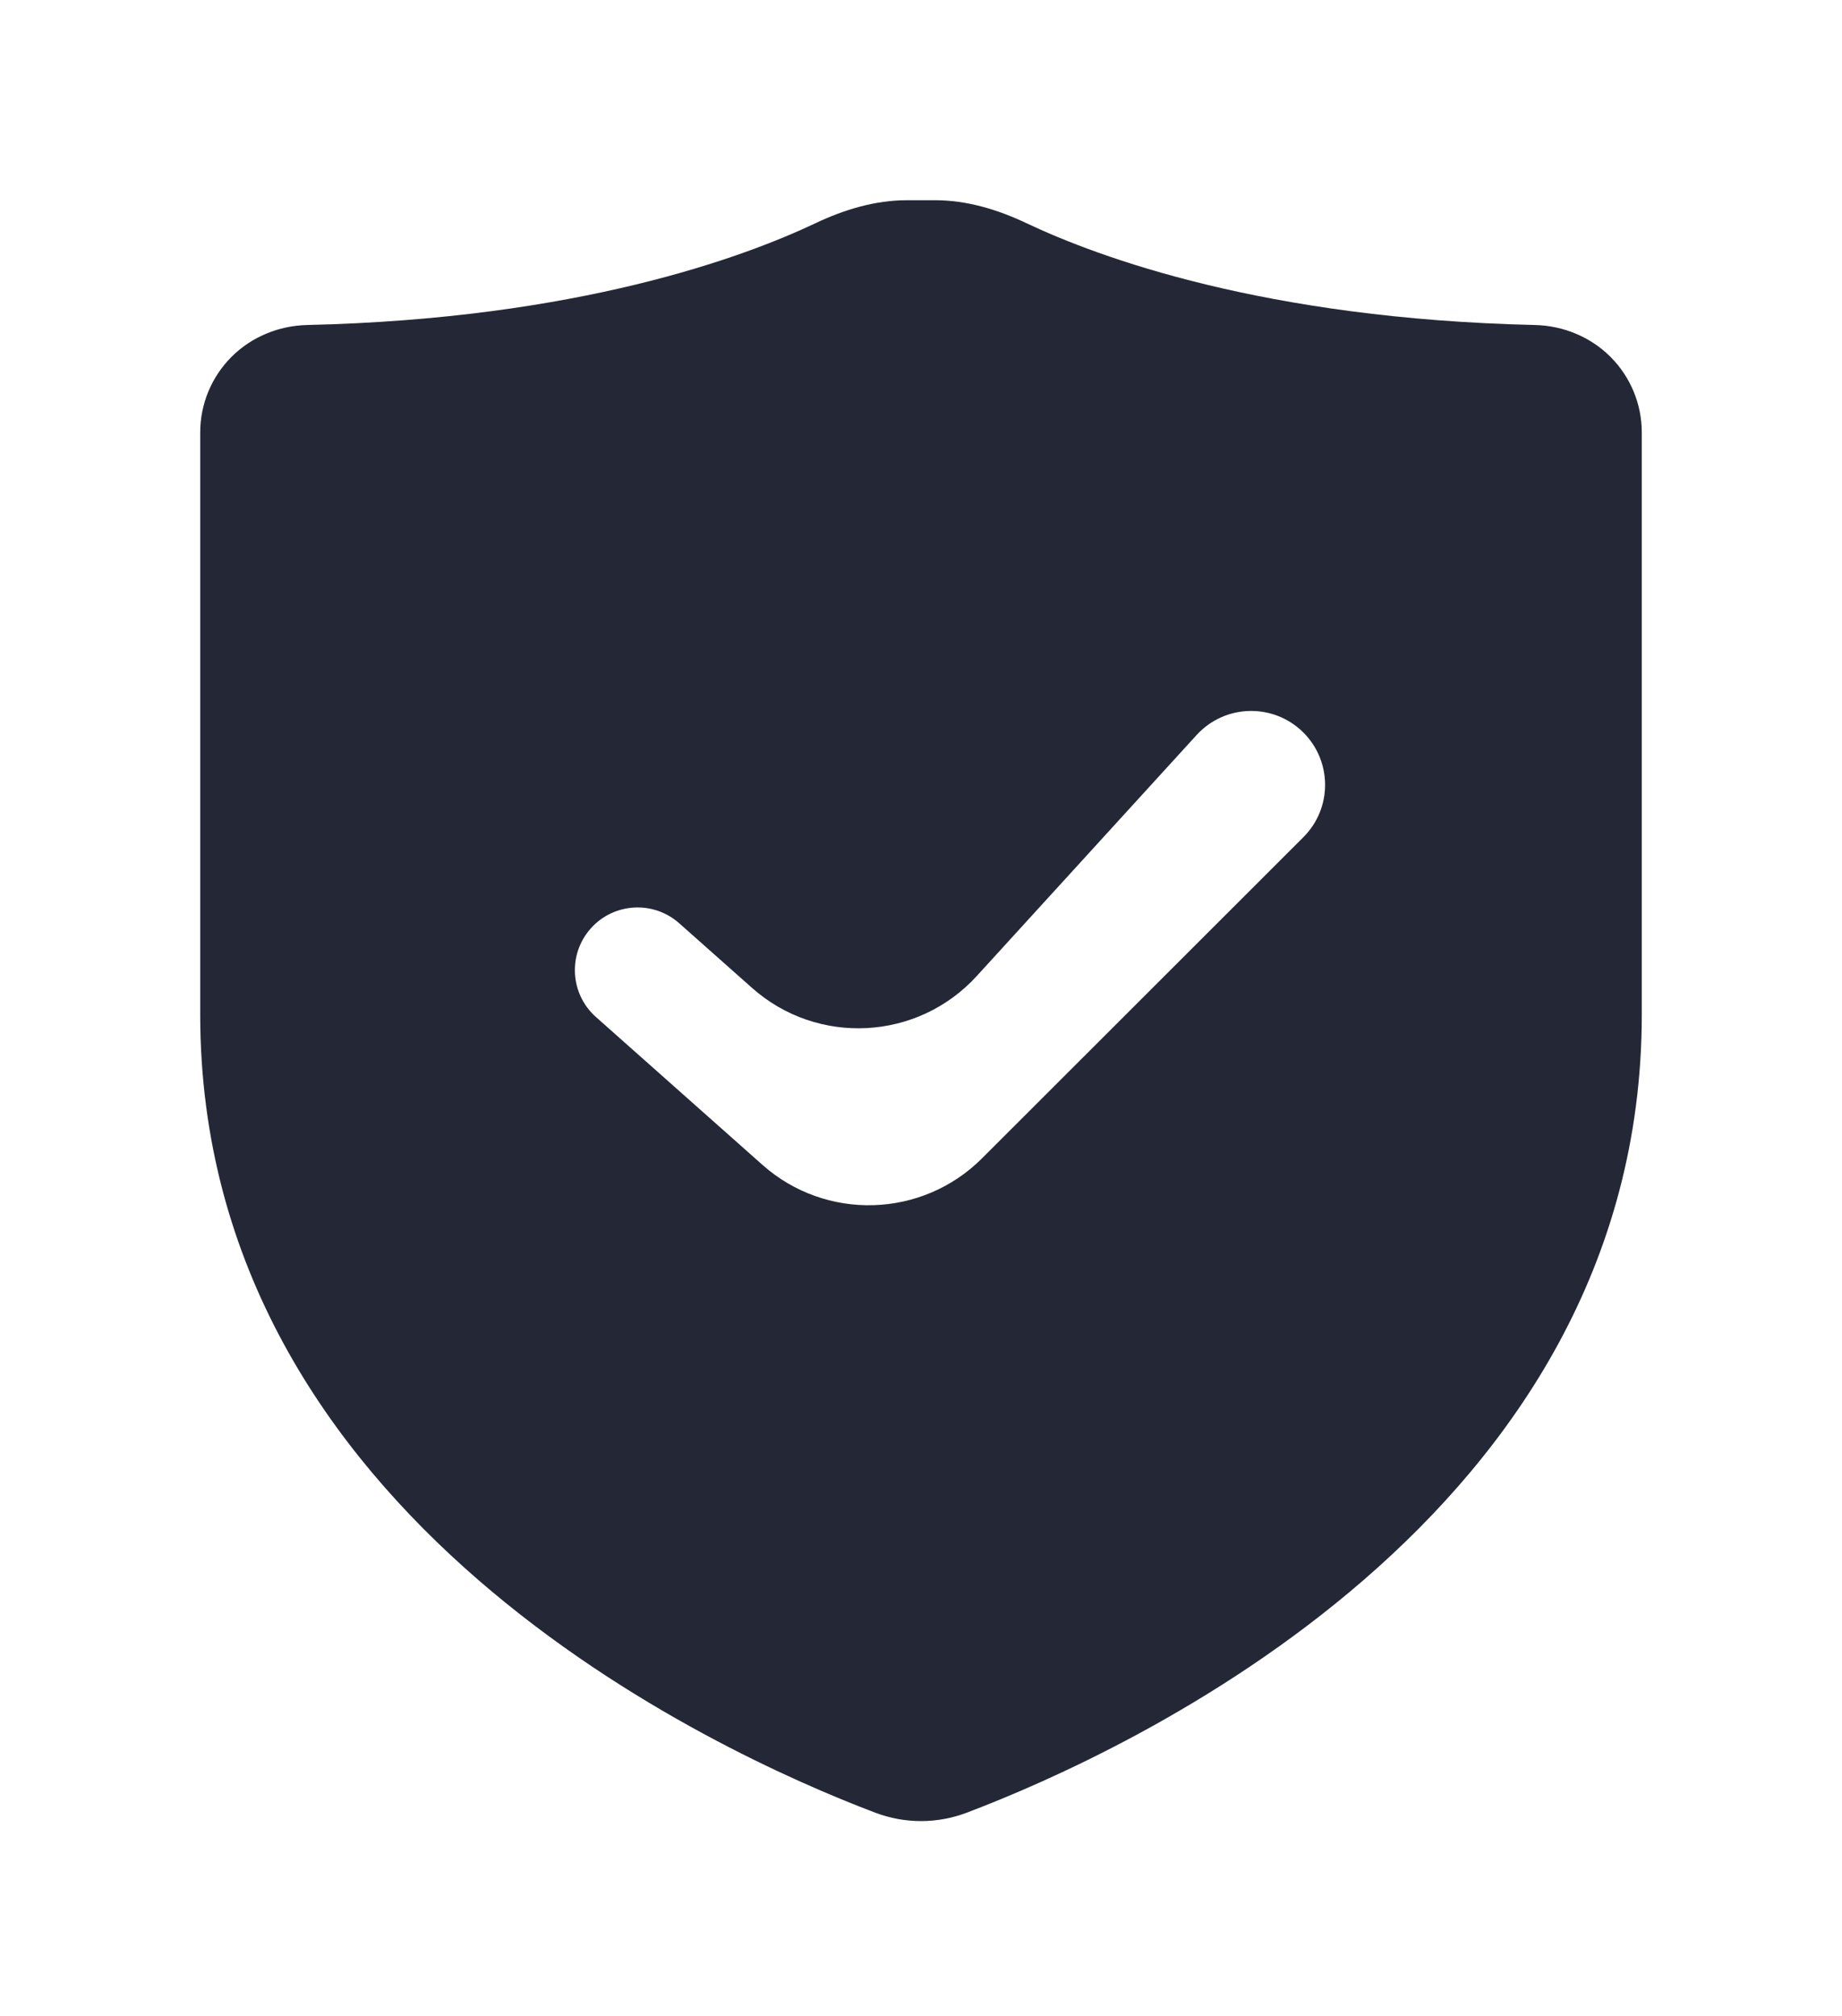 <svg width="138" height="151" viewBox="0 0 138 151" fill="none" xmlns="http://www.w3.org/2000/svg">
<g opacity="0.9" filter="url(#filter0_d_688_1883)">
<path d="M120.651 19.73C119.148 18.228 117.104 17.395 114.98 17.347C94.749 16.885 82.308 12.282 76.885 9.713C74.745 8.699 72.432 8 70.064 8H67.936C65.568 8 63.255 8.699 61.115 9.713C55.692 12.282 43.251 16.885 23.02 17.347C20.896 17.395 18.852 18.228 17.349 19.73C15.845 21.233 15 23.271 15 25.398V69C15 106.726 53.678 124.287 65.566 128.794C67.791 129.637 70.209 129.637 72.434 128.794C84.322 124.287 123 106.726 123 69V25.398C123 23.271 122.155 21.233 120.651 19.73ZM73.569 79.778C69.077 84.267 61.867 84.479 57.119 80.263L44.648 69.19C42.706 67.466 42.532 64.494 44.258 62.555C45.981 60.62 48.946 60.445 50.884 62.165L56.344 67.01C61.253 71.366 68.75 70.97 73.174 66.122L89.647 48.065C91.777 45.731 95.425 45.65 97.657 47.886C99.815 50.05 99.813 53.553 97.651 55.713L73.569 79.778Z" fill="#0C1120"/>
</g>
<defs>
<filter id="filter0_d_688_1883" x="0.5" y="0.5" width="137" height="150.426" filterUnits="userSpaceOnUse" color-interpolation-filters="sRGB">
<feFlood flood-opacity="0" result="BackgroundImageFix"/>
<feColorMatrix in="SourceAlpha" type="matrix" values="0 0 0 0 0 0 0 0 0 0 0 0 0 0 0 0 0 0 127 0" result="hardAlpha"/>
<feMorphology radius="9.5" operator="erode" in="SourceAlpha" result="effect1_dropShadow_688_1883"/>
<feOffset dy="7"/>
<feGaussianBlur stdDeviation="12"/>
<feComposite in2="hardAlpha" operator="out"/>
<feColorMatrix type="matrix" values="0 0 0 0 0.02 0 0 0 0 0.157 0 0 0 0 0.279 0 0 0 0.46 0"/>
<feBlend mode="normal" in2="BackgroundImageFix" result="effect1_dropShadow_688_1883"/>
<feBlend mode="normal" in="SourceGraphic" in2="effect1_dropShadow_688_1883" result="shape"/>
</filter>
</defs>
</svg>
